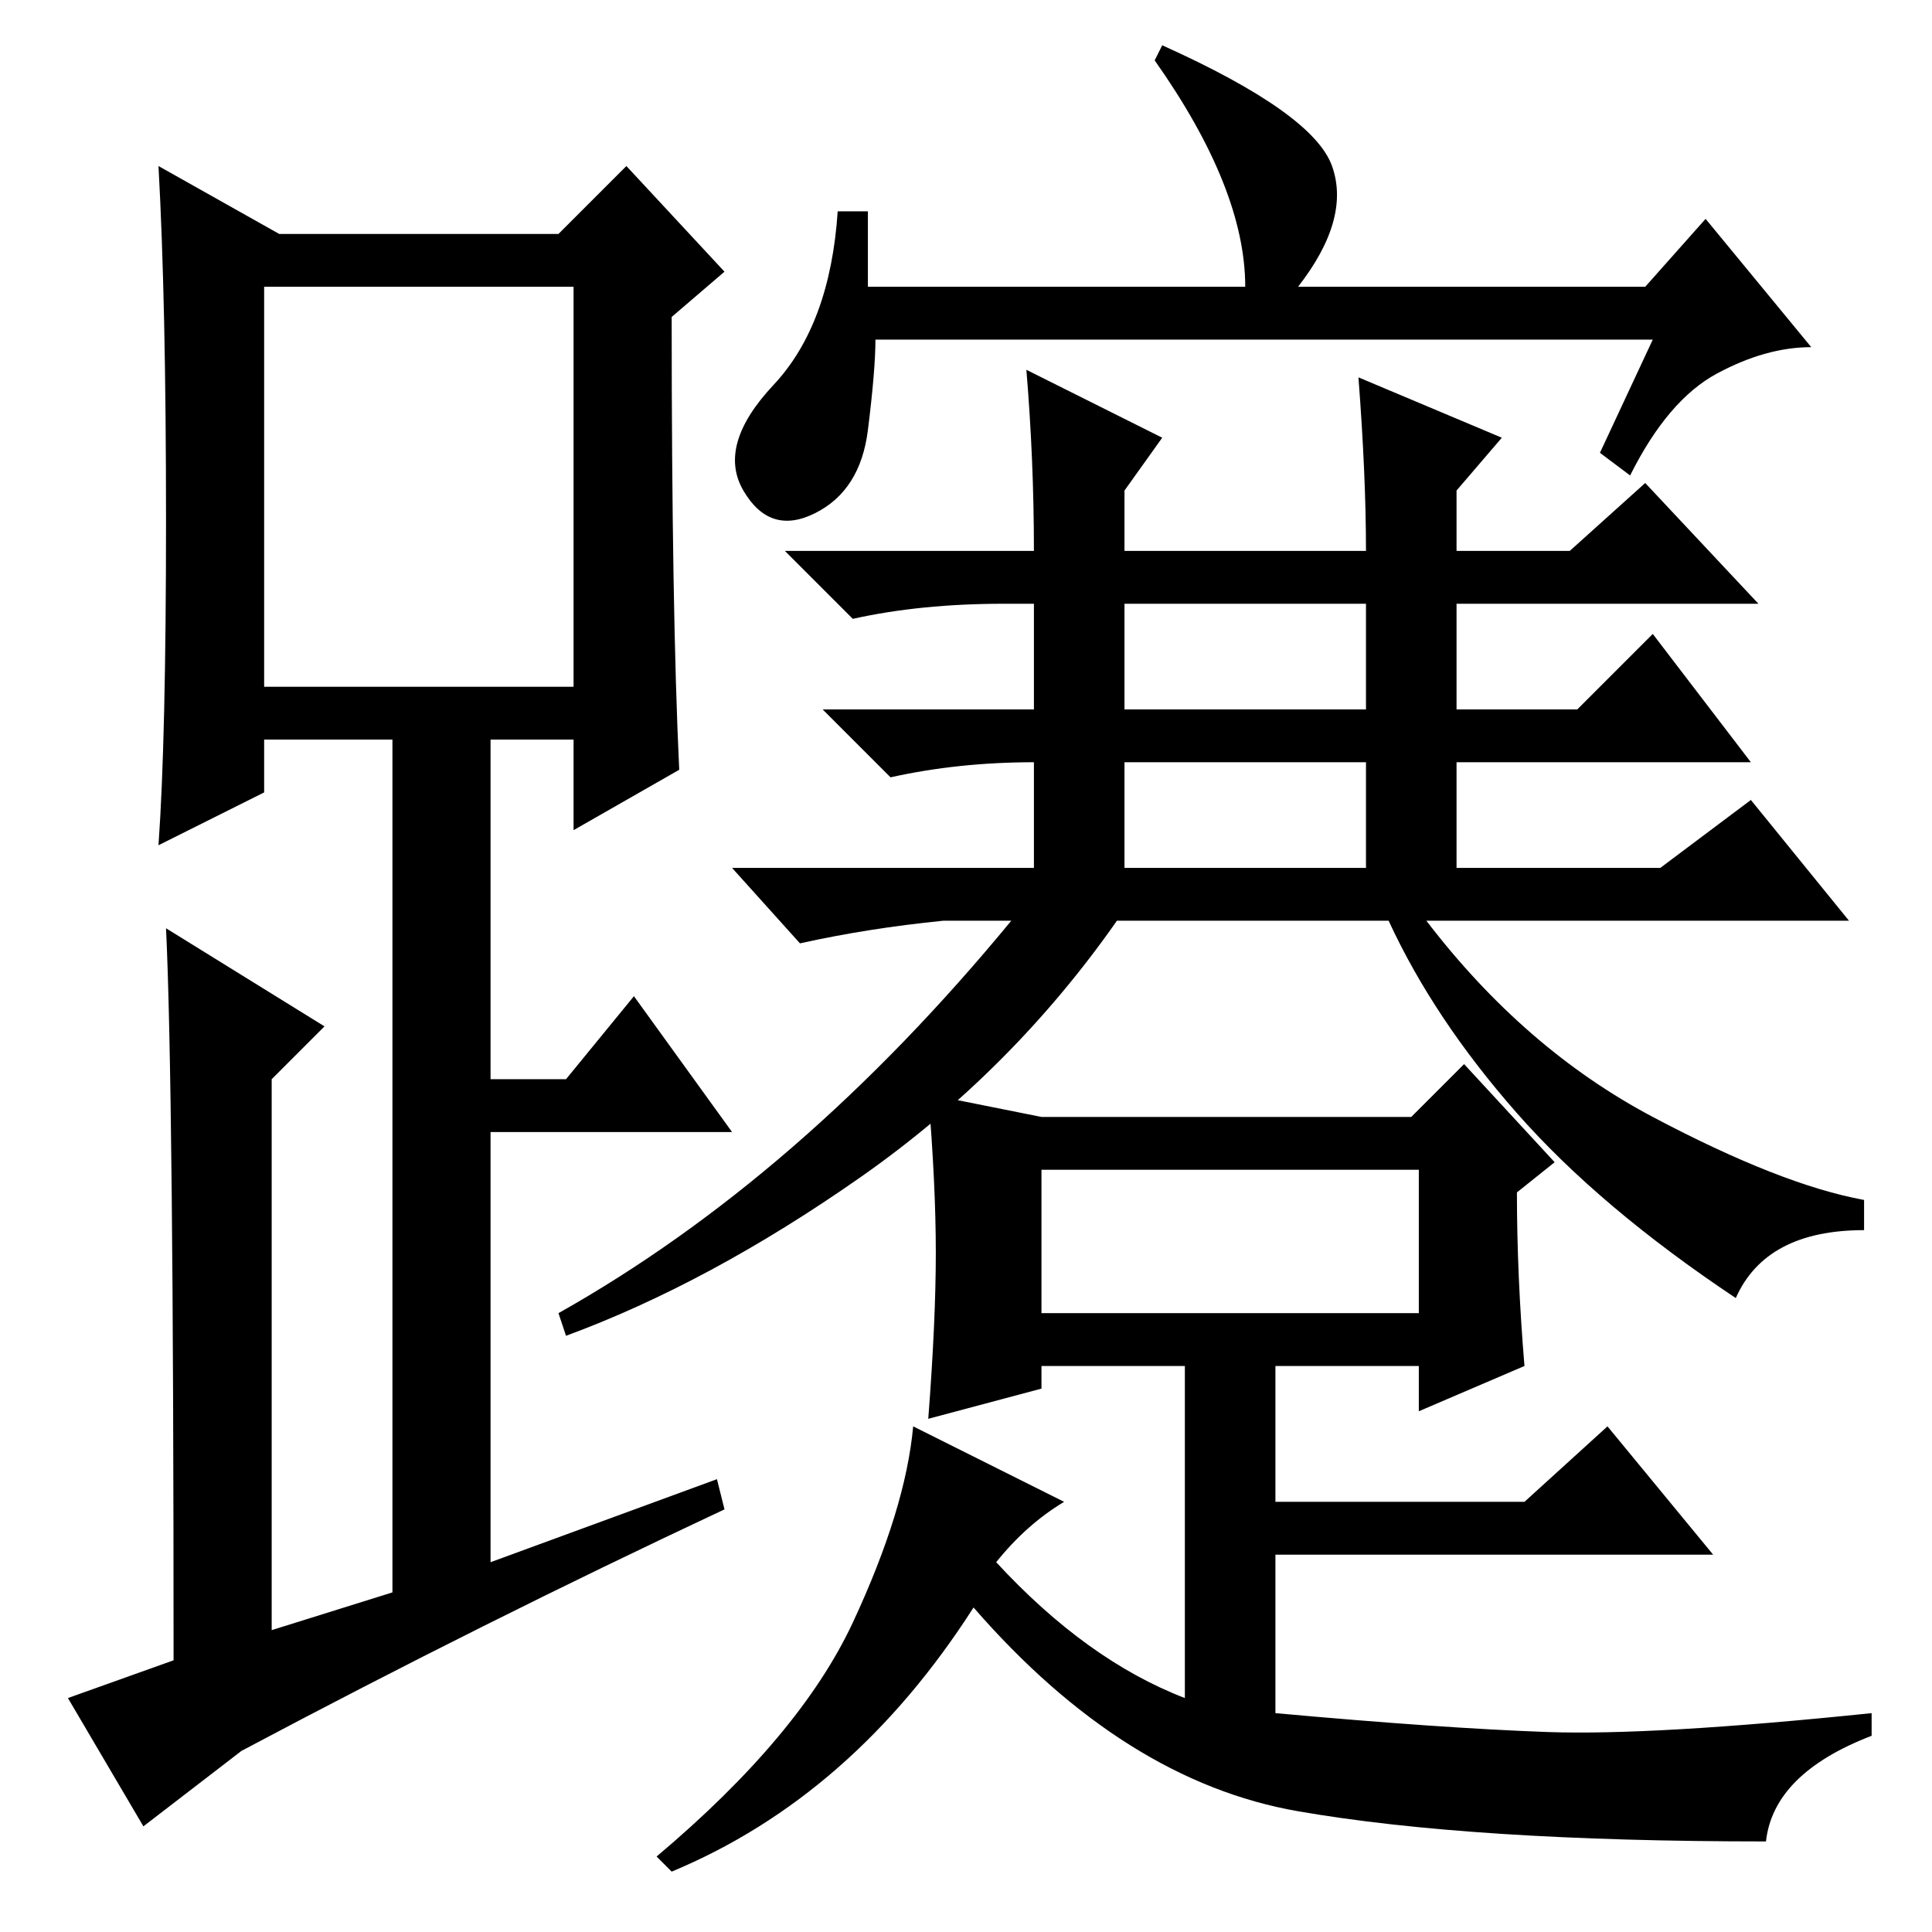<?xml version="1.0" standalone="no"?>
<!DOCTYPE svg PUBLIC "-//W3C//DTD SVG 1.1//EN" "http://www.w3.org/Graphics/SVG/1.1/DTD/svg11.dtd" >
<svg xmlns="http://www.w3.org/2000/svg" xmlns:xlink="http://www.w3.org/1999/xlink" version="1.1" viewBox="0 -36 256 256">
  <g transform="matrix(1 0 0 -1 0 220)">
   <path fill="currentColor"
d="M132 49q12 -13 25 -18v44h-19v-3l-15 -4q1 13 1 22t-1 21l15 -3h49l7 7l12 -13l-5 -4q0 -11 1 -23l-14 -6v6h-19v-18h33l11 10l14 -17h-58v-21q22 -2 36 -2.5t43 2.5v-3q-13 -5 -14 -14q-39 0 -62 4t-43 27q-16 -25 -40 -35l-2 2q19 16 26 31t8 26l20 -10q-5 -3 -9 -8z
M138 82h50v19h-50v-19zM137 183q0 12 -1 24l18 -9l-5 -7v-8h32q0 10 -1 23l19 -8l-6 -7v-8h15l10 9l15 -16h-40v-14h16l10 10l13 -17h-39v-14h27l12 9l13 -16h-56q13 -17 30 -26t28 -11v-4q-13 0 -17 -9q-18 12 -29 24.5t-17 25.5h-36q-14 -20 -34 -34t-39 -21l-1 3
q16 9 31 22t29 30h-9q-10 -1 -19 -3l-9 10h40v14q-10 0 -19 -2l-9 9h28v14h-4q-11 0 -20 -2l-9 9h33zM149 162h32v14h-32v-14zM149 141h32v14h-32v-14zM115 218h50q0 13 -12 30l1 2q20 -9 22.5 -16t-4.5 -16h46l8 9l14 -17q-6 0 -12.5 -3.5t-11.5 -13.5l-4 3l7 15h-103
q0 -4 -1 -12t-7 -11t-9.5 3t4 14t8.5 23h4v-10zM90 154l-14 -8v12h-11v-45h10l9 11l13 -18h-32v-57l30 11l1 -4q-32 -15 -64 -32l-13 -10l-10 17l14 5q0 76 -1 97l21 -13l-7 -7v-73l16 5v113h-17v-7l-14 -7q1 14 1 43t-1 47l16 -9h37l9 9l13 -14l-7 -6q0 -39 1 -60zM35 165
h41v53h-41v-53z" />
  </g>

</svg>
